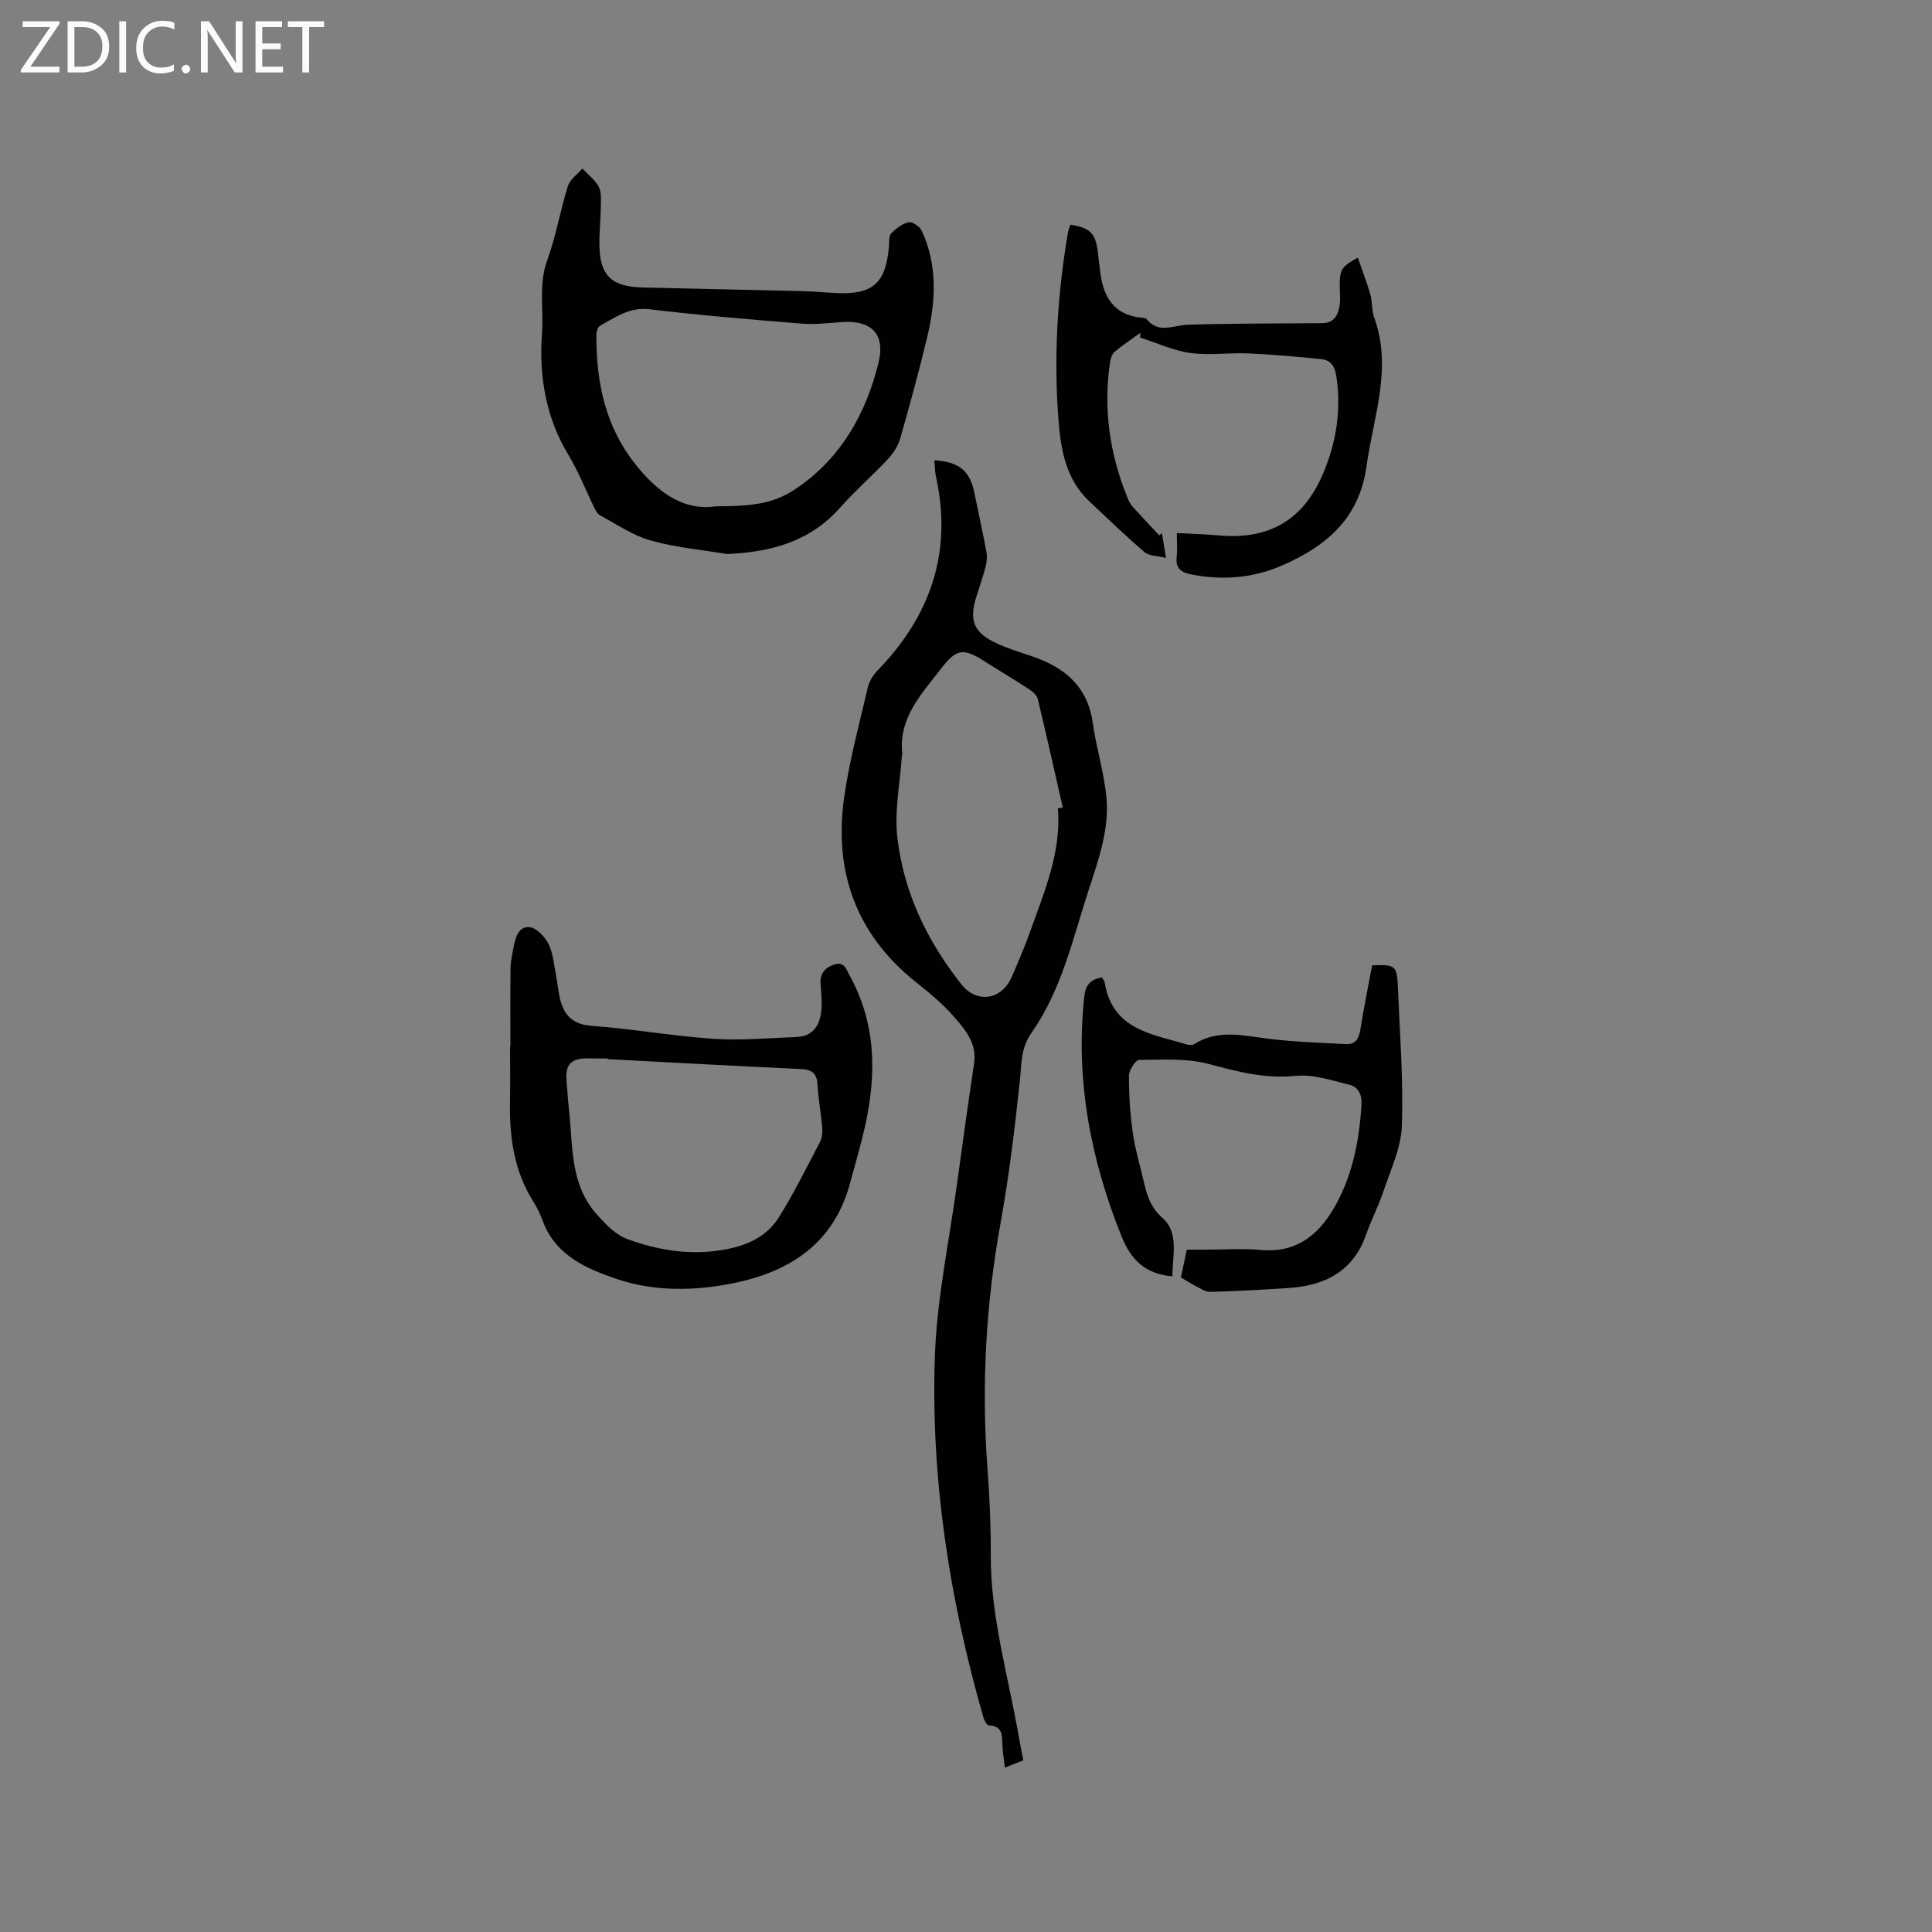 <svg enable-background="new 0 0 400 400" viewBox="0 0 400 400" xmlns="http://www.w3.org/2000/svg"><rect x="0" y="0" width="400" height="400" fill="#808080" stroke="none"/><g fill="#fcfbfa"><path d="m12.4 4.8-6.1 9h6v1.2h-8v-.5l6.1-8.9h-5.7v-1.2h7.6v.4z"/><path d="m14 15v-10.6h3c1.6 0 2.9.5 4 1.4s1.6 2.2 1.6 3.8-.5 3-1.6 3.9-2.4 1.5-4 1.5zm1.4-9.4v8.2h1.6c1.3 0 2.4-.4 3.1-1.1s1.1-1.8 1.1-3.1-.4-2.3-1.2-3-1.8-1-3.1-1z"/><path d="m26.1 4.4v10.6h-1.4v-10.6z"/><path d="m36.1 14.6c-.8.4-1.8.6-2.9.6-1.5 0-2.7-.5-3.6-1.4s-1.4-2.2-1.4-3.8c0-1.7.5-3.1 1.5-4.1s2.3-1.6 3.9-1.6c1 0 1.8.1 2.5.4v1.4c-.8-.4-1.6-.6-2.5-.6-1.2 0-2.1.4-2.9 1.2s-1.1 1.8-1.1 3.2c0 1.3.3 2.3 1 3s1.6 1.1 2.7 1.1c1 0 2-.2 2.7-.7v1.3z"/><path d="m37.6 14.3c0-.2.1-.5.3-.6s.4-.3.6-.3c.3 0 .5.1.6.3s.3.4.3.6-.1.4-.3.6-.4.3-.6.3c-.3 0-.5-.1-.6-.3s-.3-.4-.3-.6z"/><path d="m50.2 15h-1.6l-5.3-8.2c-.2-.2-.3-.5-.4-.7 0 .2.1.7.1 1.5v7.4h-1.4v-10.6h1.7l5.2 8.1c.2.4.4.6.4.7 0-.3-.1-.8-.1-1.5v-7.3h1.4z"/><path d="m58.6 15h-5.7v-10.6h5.5v1.2h-4.1v3.4h3.8v1.2h-3.8v3.6h4.3z"/><path d="m67.1 5.6h-3.1v9.4h-1.4v-9.4h-3v-1.2h7.5z"/></g><path d="m211.86 364.46c-1.23.49-2.36.93-3.81 1.51-.21-1.84-.47-3.28-.52-4.73-.07-1.98.04-3.89-2.79-4.02-.41-.02-.96-1.01-1.14-1.64-6.99-24.39-10.9-49.29-10.05-74.64.4-12.01 2.97-23.95 4.6-35.92 1.13-8.29 2.29-16.59 3.52-24.86.63-4.22-1.91-7.08-4.3-9.81-2.28-2.61-5.03-4.85-7.76-7.03-12.43-9.92-17.03-22.95-14.82-38.36 1.09-7.62 3.13-15.1 4.88-22.61.29-1.26 1.08-2.57 1.99-3.51 10.99-11.3 15.56-24.49 12.13-40.13-.24-1.1-.24-2.25-.35-3.43 5.26.37 7.39 2.22 8.33 6.91.81 4.04 1.72 8.06 2.47 12.1.18 1 .06 2.12-.2 3.12-.53 2.05-1.25 4.04-1.88 6.07-1.57 5.05-.57 7.52 4.22 9.73 2.3 1.06 4.74 1.81 7.15 2.62 6.8 2.29 11.66 6.2 12.72 13.87.72 5.2 2.36 10.29 2.83 15.49.59 6.54-1.62 12.73-3.63 18.9-3.32 10.15-5.61 20.79-11.83 29.65-2.35 3.34-2.09 6.43-2.46 9.93-1.05 9.89-2.24 19.8-4.01 29.59-3.04 16.79-3.97 33.63-2.71 50.63.45 6.02.71 12.08.69 18.12-.04 12.86 3.66 25.11 5.81 37.6.27 1.53.58 3.07.92 4.85zm7.17-197.09c.33-.07.67-.13 1-.2-1.71-7.49-3.37-14.99-5.17-22.46-.19-.78-1.06-1.53-1.79-2.01-3.01-1.97-6.11-3.8-9.14-5.73-4.4-2.8-5.84-2.78-9.11 1.48-3.99 5.2-8.81 10.14-8.02 17.57.02.2-.07.42-.09.63-.37 5.58-1.55 11.25-.92 16.72 1.29 11.37 6.17 21.49 13.28 30.45 3.19 4.02 8.32 3.2 10.39-1.54 1.35-3.1 2.68-6.22 3.82-9.41 2.94-8.25 6.47-16.4 5.75-25.5z" fill="#010102"/><path d="m150.55 114.71c-5.31-.89-10.73-1.36-15.88-2.82-3.68-1.04-7.01-3.35-10.44-5.2-.57-.31-.95-1.09-1.26-1.73-1.77-3.6-3.22-7.38-5.29-10.79-4.71-7.77-6.11-16.43-5.47-25.07.37-5.05-.75-10.21 1.1-15.27 1.81-4.95 2.68-10.24 4.26-15.28.44-1.4 1.97-2.46 3-3.67 1.17 1.25 2.62 2.35 3.4 3.81.59 1.11.44 2.67.42 4.03-.03 2.65-.32 5.29-.29 7.94.07 6.36 2.46 8.7 8.92 8.86 11.11.27 22.22.49 33.34.76 2.33.06 4.65.3 6.98.4 7.4.31 10.03-2.07 10.7-9.57.08-.95-.07-2.2.47-2.77.98-1.04 2.3-2.05 3.64-2.33.77-.16 2.3.92 2.71 1.81 3.3 7.19 2.87 14.66 1.08 22.1-1.68 6.99-3.58 13.94-5.56 20.86-.44 1.54-1.42 3.06-2.52 4.24-3.18 3.41-6.74 6.48-9.82 9.97-6.27 7.14-14.36 9.31-23.49 9.72zm-2.35-9.88c8.57 0 12.51-.8 17.04-3.95 9.03-6.27 14.07-15.37 16.63-25.72 1.53-6.16-1.58-8.98-7.86-8.46-2.73.23-5.51.51-8.23.29-10.44-.85-20.89-1.71-31.3-2.96-4.17-.5-7.05 1.67-10.24 3.4-.47.25-.77 1.24-.77 1.88-.03 10.18 1.94 19.54 8.84 27.75 4.74 5.63 9.89 8.68 15.89 7.77z" fill="#010102"/><path d="m105.67 216.6c0-5.4-.04-10.81.03-16.21.02-1.36.34-2.72.59-4.07.37-2.02.98-4.52 3.26-4.38 1.45.09 3.26 1.98 4.01 3.5 1 2.01 1.14 4.45 1.6 6.72.37 1.85.46 3.8 1.05 5.57.97 2.94 2.87 4.4 6.31 4.66 8.44.63 16.81 2.12 25.25 2.69 5.66.38 11.39-.18 17.08-.38 3.55-.12 4.92-2.48 5.2-5.6.16-1.77-.03-3.59-.16-5.38-.15-2.14.87-3.37 2.83-4.02 2.12-.71 2.49 1.03 3.17 2.25 5.51 9.93 5.61 20.44 3.22 31.17-.9 4.02-2.07 7.98-3.15 11.96-3.36 12.34-12.35 18.19-24.12 20.59-8.1 1.65-16.46 1.75-24.19-.88-6.06-2.06-12.53-4.78-15.2-11.8-.52-1.38-1.12-2.77-1.91-4.01-4.18-6.52-5.11-13.75-4.95-21.27.08-3.71.01-7.42.01-11.12.01.01.04.01.07.01zm20.11 2.68c0-.05 0-.1 0-.14-1.27 0-2.54.03-3.81-.01-3.71-.12-5.03 1.24-4.67 4.81.19 1.9.27 3.8.49 5.7.88 7.65.1 15.66 6.03 22.09 1.92 2.08 3.67 3.96 6.33 4.91 5.86 2.1 11.9 3.13 18.09 2.34 5.15-.66 10.1-2.29 13.01-6.94 3.13-5.01 5.76-10.34 8.51-15.59.45-.86.55-2.03.47-3.02-.25-2.95-.81-5.88-.97-8.83-.13-2.41-1.16-3.17-3.51-3.27-13.34-.61-26.65-1.35-39.97-2.05z" fill="#010102"/><path d="m221.62 46.52c4.1.67 5.18 1.74 5.66 5.59.19 1.47.34 2.95.54 4.42.65 5 2.82 8.63 8.35 9.22.42.04 1 .05 1.21.31 2.51 3.13 5.56 1.26 8.53 1.17 9.28-.28 18.57-.25 27.85-.32 2.45-.02 3.29-1.7 3.59-3.65.24-1.55-.02-3.17.03-4.76.07-2.75.53-3.39 3.74-5.16.9 2.61 1.87 5.11 2.61 7.67.43 1.51.24 3.23.77 4.69 3.83 10.54-.16 20.56-1.58 30.84-1.51 10.91-8.42 16.59-17.52 20.55-5.94 2.59-12.22 3.11-18.66 1.86-2.26-.44-3.39-1.27-3.12-3.69.16-1.46.03-2.94.03-4.9 2.89.16 5.81.23 8.71.49 10.44.94 17.52-3.21 21.59-12.85 2.73-6.47 3.79-13.18 2.71-20.2-.3-1.96-1.18-3.25-3.06-3.44-5.03-.51-10.08-.96-15.13-1.19-4.01-.18-8.09.45-12.03-.09-3.55-.49-6.94-2.09-10.4-3.2.02-.32.04-.65.06-.97-1.78 1.29-3.62 2.5-5.3 3.9-.55.46-.86 1.39-.97 2.15-1.43 9.65-.1 18.96 3.55 27.96.26.65.56 1.34 1.02 1.86 1.79 2.01 3.65 3.96 5.6 6.05-.3.24.04-.03.56-.43.26 1.57.5 3 .86 5.12-1.84-.46-3.51-.4-4.45-1.2-3.94-3.37-7.68-6.98-11.46-10.54-4.75-4.48-5.86-10.49-6.34-16.52-1.04-13.05-.28-26.05 1.91-38.95.07-.62.35-1.21.54-1.79z" fill="#010102"/><path d="m242.73 264.25c-5.71-.47-8.63-3.55-10.52-8.26-6.43-15.99-9.59-32.42-7.72-49.69.27-2.5 1.38-3.52 3.65-3.94.21.39.52.74.59 1.13 1.6 9.71 9.79 10.61 17.04 12.76.46.13 1.11.16 1.48-.07 4.96-3.15 10.15-1.76 15.41-1.11 5.31.65 10.67.82 16.02 1.1 1.92.1 2.66-1.09 2.96-2.95.71-4.48 1.62-8.93 2.44-13.36 4.78-.19 5.15.03 5.33 4.41.4 9.62 1.16 19.25.83 28.85-.16 4.57-2.35 9.11-3.84 13.59-1 3.01-2.5 5.84-3.54 8.84-2.66 7.68-8.54 10.62-16.09 11.12-5.38.36-10.78.65-16.17.8-.98.03-2.01-.69-2.96-1.16-.89-.43-1.71-.99-3.15-1.83.37-1.74.87-4.04 1.23-5.75h3.85c3.82 0 7.66-.29 11.44.06 7.87.71 12.52-3.61 15.83-9.86 3.32-6.27 4.6-13.12 5.04-20.18.14-2.2-.71-3.72-2.53-4.17-3.65-.9-7.5-2.2-11.11-1.83-6.34.64-12.03-.87-18-2.47-4.56-1.22-9.59-.87-14.4-.83-.75.01-2.09 2.12-2.1 3.26-.02 3.89.24 7.81.77 11.66.46 3.34 1.44 6.61 2.21 9.91.68 2.93 1.33 5.55 3.95 7.87 3.49 3.1 2.07 7.83 2.06 12.1z" fill="#010102"/></svg>